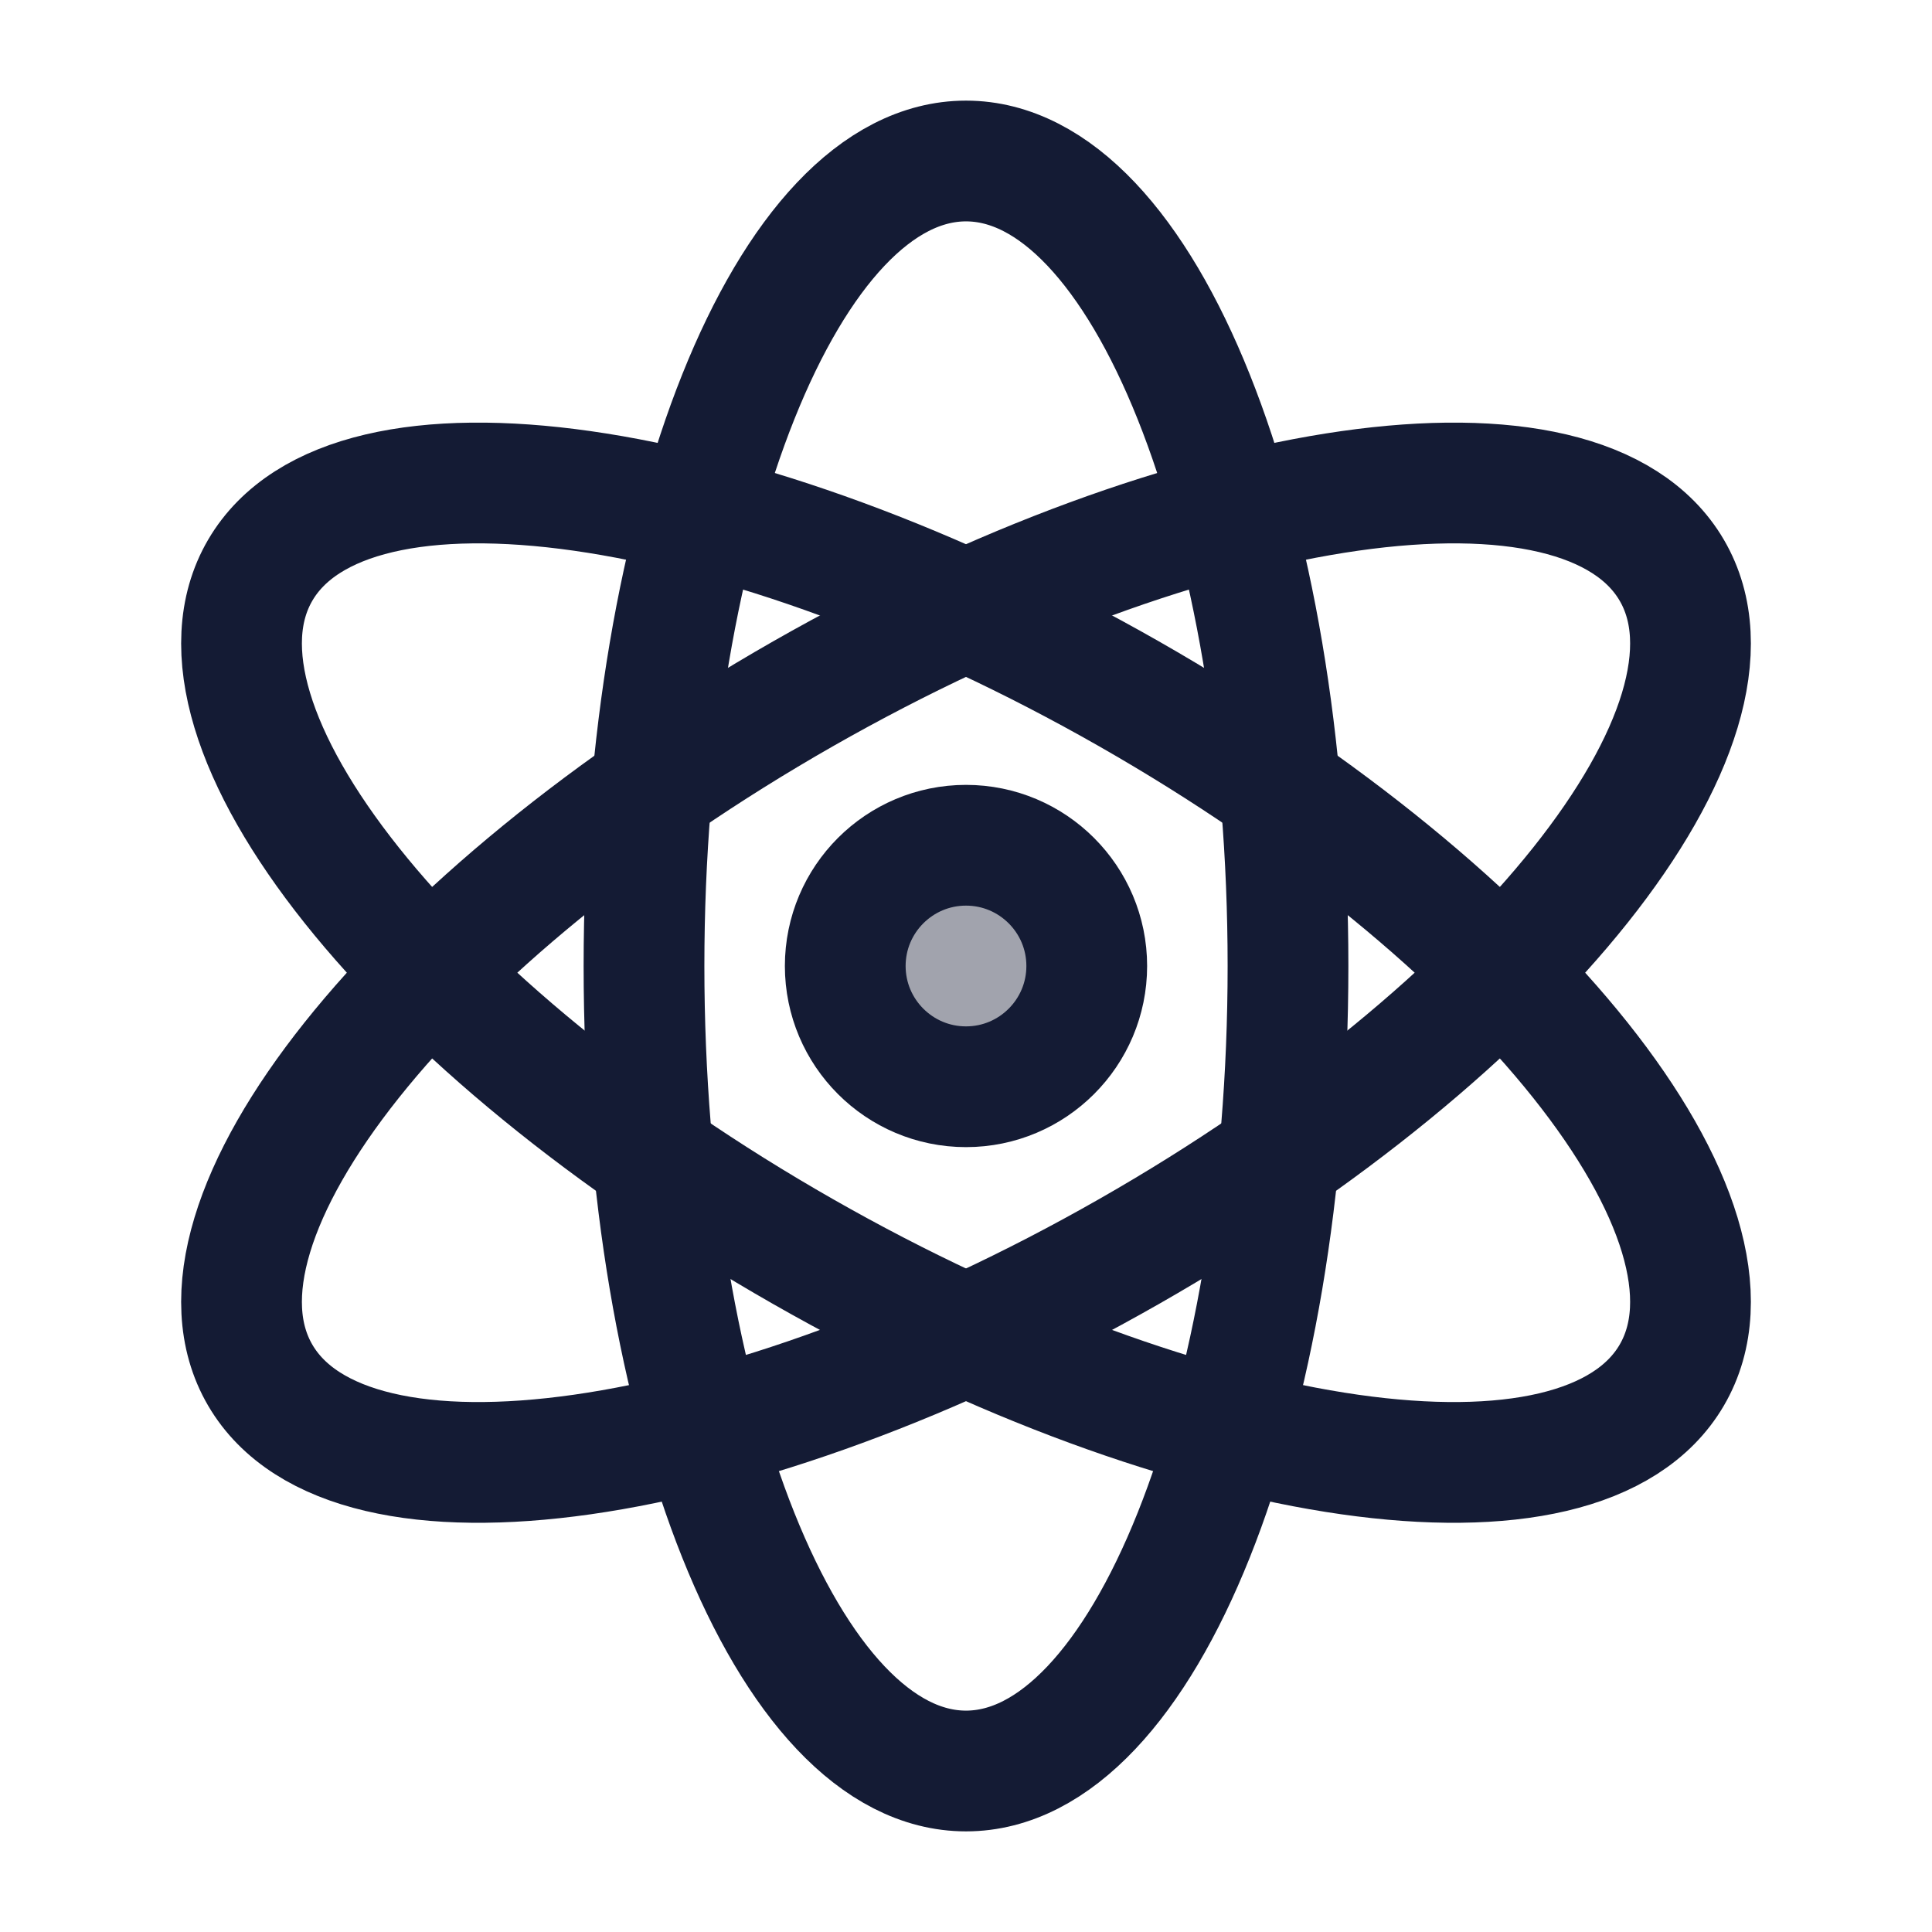 <svg width="24" height="24" viewBox="0 0 24 24" fill="none" xmlns="http://www.w3.org/2000/svg">
<path opacity="0.4" d="M10.5 12C10.5 11.172 11.172 10.5 12 10.5C12.828 10.5 13.5 11.172 13.5 12C13.5 12.828 12.828 13.5 12 13.5C11.172 13.5 10.5 12.828 10.5 12Z" fill="#141B34"/>
<path d="M8 12C8 6.477 9.791 2 12 2C14.209 2 16 6.477 16 12C16 17.523 14.209 22 12 22C9.791 22 8 17.523 8 12Z" stroke="#141B34" stroke-width="1.5"/>
<path d="M9.975 8.619C14.817 5.858 19.649 5.17 20.767 7.083C21.886 8.996 18.867 12.786 14.025 15.547C9.183 18.309 4.351 18.997 3.233 17.083C2.115 15.17 5.133 11.381 9.975 8.619Z" stroke="#141B34" stroke-width="1.5"/>
<path d="M14.025 8.619C18.867 11.381 21.886 15.17 20.767 17.083C19.649 18.997 14.817 18.309 9.975 15.547C5.133 12.786 2.115 8.996 3.233 7.083C4.351 5.17 9.183 5.858 14.025 8.619Z" stroke="#141B34" stroke-width="1.5"/>
<path d="M10.5 12C10.5 11.172 11.172 10.5 12 10.5C12.828 10.5 13.5 11.172 13.5 12C13.5 12.828 12.828 13.5 12 13.5C11.172 13.5 10.5 12.828 10.5 12Z" stroke="#141B34" stroke-width="1.5"/>
</svg>
